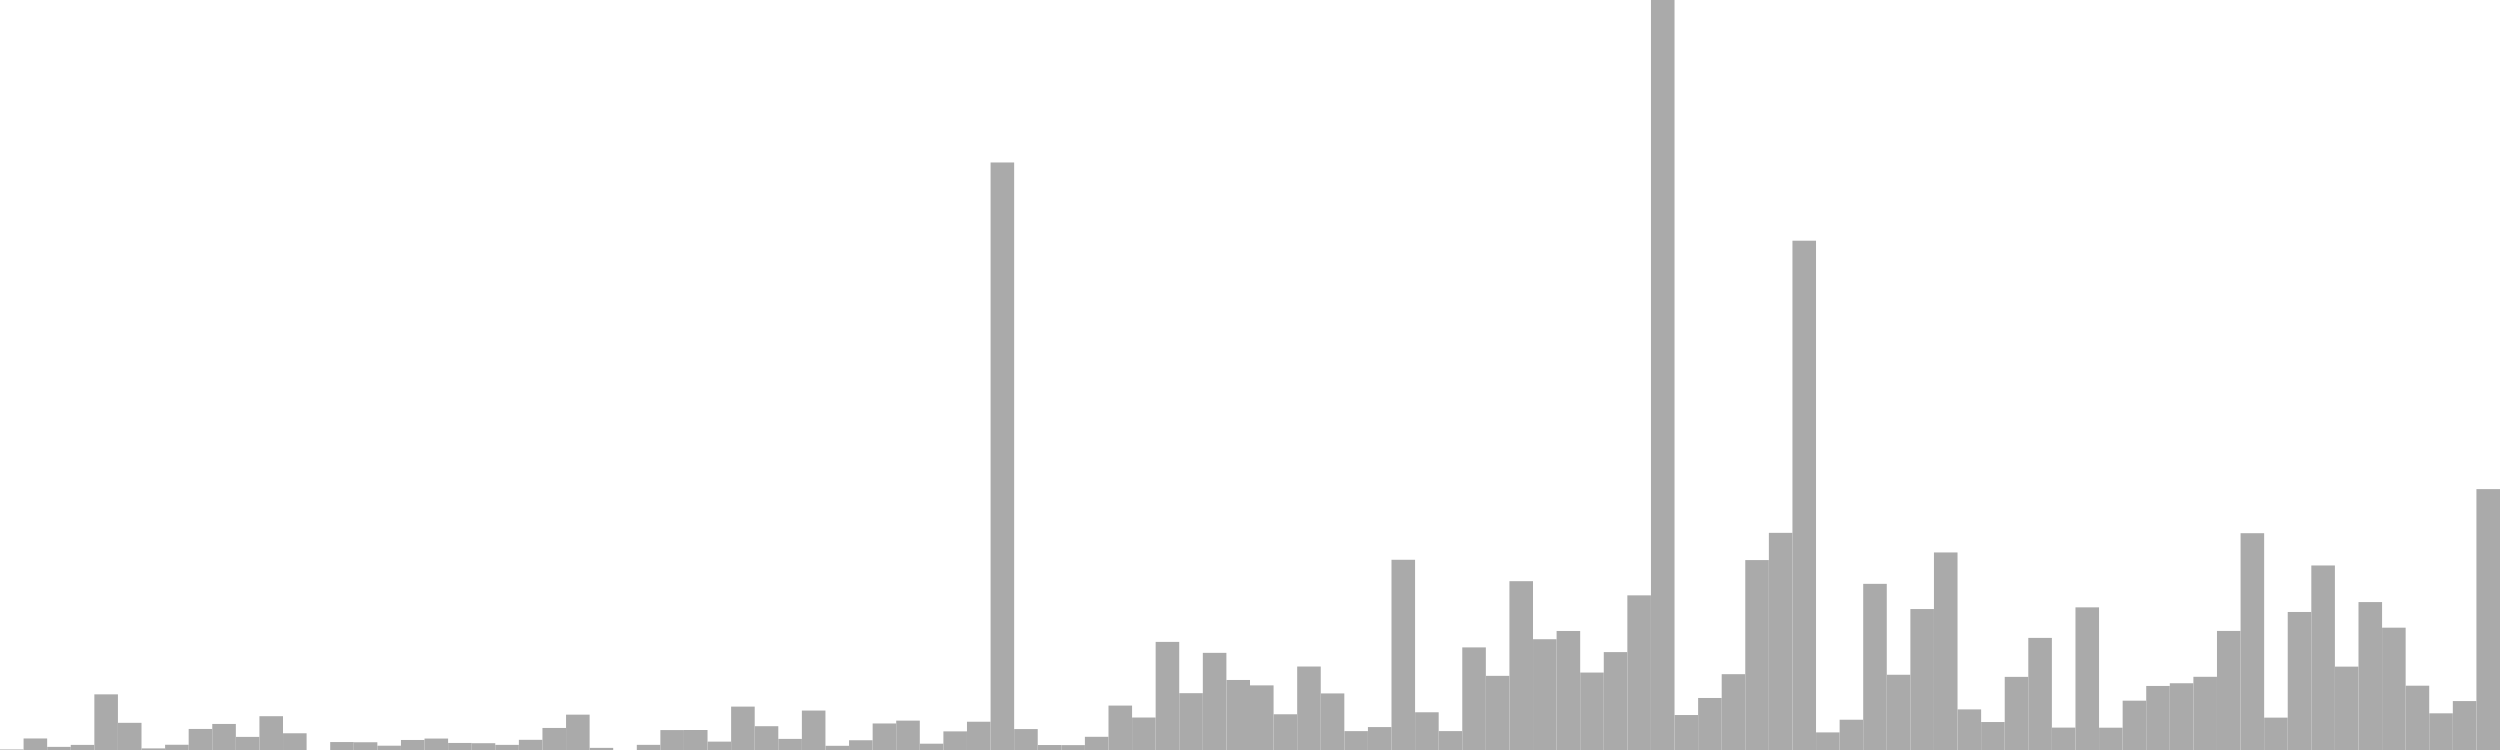 <?xml version="1.0" standalone="no"?>
<svg xmlns:xlink="http://www.w3.org/1999/xlink" xmlns="http://www.w3.org/2000/svg" class="topic-graph" style="width: 100em; height: 30em; text-align: center;"><rect width="0.943em" height="0.021em" x="0em" y="29.979em" fill="#aaa"/><rect width="0.943em" height="0.461em" x="0.943em" y="29.539em" fill="#aaa"/><rect width="0.943em" height="0.125em" x="1.887em" y="29.875em" fill="#aaa"/><rect width="0.943em" height="0.204em" x="2.83em" y="29.796em" fill="#aaa"/><rect width="0.943em" height="2.226em" x="3.774em" y="27.774em" fill="#aaa"/><rect width="0.943em" height="1.087em" x="4.717em" y="28.913em" fill="#aaa"/><rect width="0.943em" height="0.064em" x="5.66em" y="29.936em" fill="#aaa"/><rect width="0.943em" height="0.21em" x="6.604em" y="29.79em" fill="#aaa"/><rect width="0.943em" height="0.842em" x="7.547em" y="29.158em" fill="#aaa"/><rect width="0.943em" height="1.042em" x="8.491em" y="28.958em" fill="#aaa"/><rect width="0.943em" height="0.524em" x="9.434em" y="29.476em" fill="#aaa"/><rect width="0.943em" height="1.352em" x="10.377em" y="28.648em" fill="#aaa"/><rect width="0.943em" height="0.669em" x="11.321em" y="29.331em" fill="#aaa"/><rect width="0.943em" height="0em" x="12.264em" y="30em" fill="#aaa"/><rect width="0.943em" height="0.318em" x="13.208em" y="29.682em" fill="#aaa"/><rect width="0.943em" height="0.31em" x="14.151em" y="29.69em" fill="#aaa"/><rect width="0.943em" height="0.172em" x="15.094em" y="29.828em" fill="#aaa"/><rect width="0.943em" height="0.401em" x="16.038em" y="29.599em" fill="#aaa"/><rect width="0.943em" height="0.458em" x="16.981em" y="29.542em" fill="#aaa"/><rect width="0.943em" height="0.282em" x="17.925em" y="29.718em" fill="#aaa"/><rect width="0.943em" height="0.272em" x="18.868em" y="29.728em" fill="#aaa"/><rect width="0.943em" height="0.205em" x="19.811em" y="29.795em" fill="#aaa"/><rect width="0.943em" height="0.407em" x="20.755em" y="29.593em" fill="#aaa"/><rect width="0.943em" height="0.882em" x="21.698em" y="29.118em" fill="#aaa"/><rect width="0.943em" height="1.414em" x="22.642em" y="28.586em" fill="#aaa"/><rect width="0.943em" height="0.085em" x="23.585em" y="29.915em" fill="#aaa"/><rect width="0.943em" height="0em" x="24.528em" y="30em" fill="#aaa"/><rect width="0.943em" height="0.206em" x="25.472em" y="29.794em" fill="#aaa"/><rect width="0.943em" height="0.797em" x="26.415em" y="29.203em" fill="#aaa"/><rect width="0.943em" height="0.8em" x="27.358em" y="29.2em" fill="#aaa"/><rect width="0.943em" height="0.335em" x="28.302em" y="29.665em" fill="#aaa"/><rect width="0.943em" height="1.736em" x="29.245em" y="28.264em" fill="#aaa"/><rect width="0.943em" height="0.952em" x="30.189em" y="29.048em" fill="#aaa"/><rect width="0.943em" height="0.444em" x="31.132em" y="29.556em" fill="#aaa"/><rect width="0.943em" height="1.578em" x="32.075em" y="28.422em" fill="#aaa"/><rect width="0.943em" height="0.168em" x="33.019em" y="29.832em" fill="#aaa"/><rect width="0.943em" height="0.39em" x="33.962em" y="29.61em" fill="#aaa"/><rect width="0.943em" height="1.061em" x="34.906em" y="28.939em" fill="#aaa"/><rect width="0.943em" height="1.175em" x="35.849em" y="28.825em" fill="#aaa"/><rect width="0.943em" height="0.252em" x="36.792em" y="29.748em" fill="#aaa"/><rect width="0.943em" height="0.745em" x="37.736em" y="29.255em" fill="#aaa"/><rect width="0.943em" height="1.131em" x="38.679em" y="28.869em" fill="#aaa"/><rect width="0.943em" height="23.501em" x="39.623em" y="6.499em" fill="#aaa"/><rect width="0.943em" height="0.837em" x="40.566em" y="29.163em" fill="#aaa"/><rect width="0.943em" height="0.199em" x="41.509em" y="29.801em" fill="#aaa"/><rect width="0.943em" height="0.195em" x="42.453em" y="29.805em" fill="#aaa"/><rect width="0.943em" height="0.528em" x="43.396em" y="29.472em" fill="#aaa"/><rect width="0.943em" height="1.777em" x="44.34em" y="28.223em" fill="#aaa"/><rect width="0.943em" height="1.299em" x="45.283em" y="28.701em" fill="#aaa"/><rect width="0.943em" height="4.324em" x="46.226em" y="25.676em" fill="#aaa"/><rect width="0.943em" height="2.273em" x="47.17em" y="27.727em" fill="#aaa"/><rect width="0.943em" height="3.886em" x="48.113em" y="26.114em" fill="#aaa"/><rect width="0.943em" height="2.801em" x="49.057em" y="27.199em" fill="#aaa"/><rect width="0.943em" height="2.585em" x="50em" y="27.415em" fill="#aaa"/><rect width="0.943em" height="1.429em" x="50.943em" y="28.571em" fill="#aaa"/><rect width="0.943em" height="3.339em" x="51.887em" y="26.661em" fill="#aaa"/><rect width="0.943em" height="2.263em" x="52.83em" y="27.737em" fill="#aaa"/><rect width="0.943em" height="0.755em" x="53.774em" y="29.245em" fill="#aaa"/><rect width="0.943em" height="0.917em" x="54.717em" y="29.083em" fill="#aaa"/><rect width="0.943em" height="7.609em" x="55.66em" y="22.391em" fill="#aaa"/><rect width="0.943em" height="1.509em" x="56.604em" y="28.491em" fill="#aaa"/><rect width="0.943em" height="0.756em" x="57.547em" y="29.244em" fill="#aaa"/><rect width="0.943em" height="4.104em" x="58.491em" y="25.896em" fill="#aaa"/><rect width="0.943em" height="2.966em" x="59.434em" y="27.034em" fill="#aaa"/><rect width="0.943em" height="6.753em" x="60.377em" y="23.247em" fill="#aaa"/><rect width="0.943em" height="4.431em" x="61.321em" y="25.569em" fill="#aaa"/><rect width="0.943em" height="4.761em" x="62.264em" y="25.239em" fill="#aaa"/><rect width="0.943em" height="3.098em" x="63.208em" y="26.902em" fill="#aaa"/><rect width="0.943em" height="3.916em" x="64.151em" y="26.084em" fill="#aaa"/><rect width="0.943em" height="6.186em" x="65.094em" y="23.814em" fill="#aaa"/><rect width="0.943em" height="30em" x="66.038em" y="0em" fill="#aaa"/><rect width="0.943em" height="1.399em" x="66.981em" y="28.601em" fill="#aaa"/><rect width="0.943em" height="2.081em" x="67.925em" y="27.919em" fill="#aaa"/><rect width="0.943em" height="3.033em" x="68.868em" y="26.967em" fill="#aaa"/><rect width="0.943em" height="7.597em" x="69.811em" y="22.403em" fill="#aaa"/><rect width="0.943em" height="8.686em" x="70.755em" y="21.314em" fill="#aaa"/><rect width="0.943em" height="20.372em" x="71.698em" y="9.628em" fill="#aaa"/><rect width="0.943em" height="0.704em" x="72.642em" y="29.296em" fill="#aaa"/><rect width="0.943em" height="1.211em" x="73.585em" y="28.789em" fill="#aaa"/><rect width="0.943em" height="6.646em" x="74.528em" y="23.354em" fill="#aaa"/><rect width="0.943em" height="3.01em" x="75.472em" y="26.99em" fill="#aaa"/><rect width="0.943em" height="5.638em" x="76.415em" y="24.362em" fill="#aaa"/><rect width="0.943em" height="7.902em" x="77.358em" y="22.098em" fill="#aaa"/><rect width="0.943em" height="1.624em" x="78.302em" y="28.376em" fill="#aaa"/><rect width="0.943em" height="1.119em" x="79.245em" y="28.881em" fill="#aaa"/><rect width="0.943em" height="2.925em" x="80.189em" y="27.075em" fill="#aaa"/><rect width="0.943em" height="4.484em" x="81.132em" y="25.516em" fill="#aaa"/><rect width="0.943em" height="0.896em" x="82.075em" y="29.104em" fill="#aaa"/><rect width="0.943em" height="5.706em" x="83.019em" y="24.294em" fill="#aaa"/><rect width="0.943em" height="0.892em" x="83.962em" y="29.108em" fill="#aaa"/><rect width="0.943em" height="1.973em" x="84.906em" y="28.027em" fill="#aaa"/><rect width="0.943em" height="2.562em" x="85.849em" y="27.438em" fill="#aaa"/><rect width="0.943em" height="2.67em" x="86.792em" y="27.33em" fill="#aaa"/><rect width="0.943em" height="2.928em" x="87.736em" y="27.072em" fill="#aaa"/><rect width="0.943em" height="4.763em" x="88.679em" y="25.237em" fill="#aaa"/><rect width="0.943em" height="8.672em" x="89.623em" y="21.328em" fill="#aaa"/><rect width="0.943em" height="1.295em" x="90.566em" y="28.705em" fill="#aaa"/><rect width="0.943em" height="5.521em" x="91.509em" y="24.479em" fill="#aaa"/><rect width="0.943em" height="7.381em" x="92.453em" y="22.619em" fill="#aaa"/><rect width="0.943em" height="3.335em" x="93.396em" y="26.665em" fill="#aaa"/><rect width="0.943em" height="5.917em" x="94.34em" y="24.083em" fill="#aaa"/><rect width="0.943em" height="4.893em" x="95.283em" y="25.107em" fill="#aaa"/><rect width="0.943em" height="2.572em" x="96.226em" y="27.428em" fill="#aaa"/><rect width="0.943em" height="1.467em" x="97.17em" y="28.533em" fill="#aaa"/><rect width="0.943em" height="1.957em" x="98.113em" y="28.043em" fill="#aaa"/><rect width="0.943em" height="10.435em" x="99.057em" y="19.565em" fill="#aaa"/></svg>